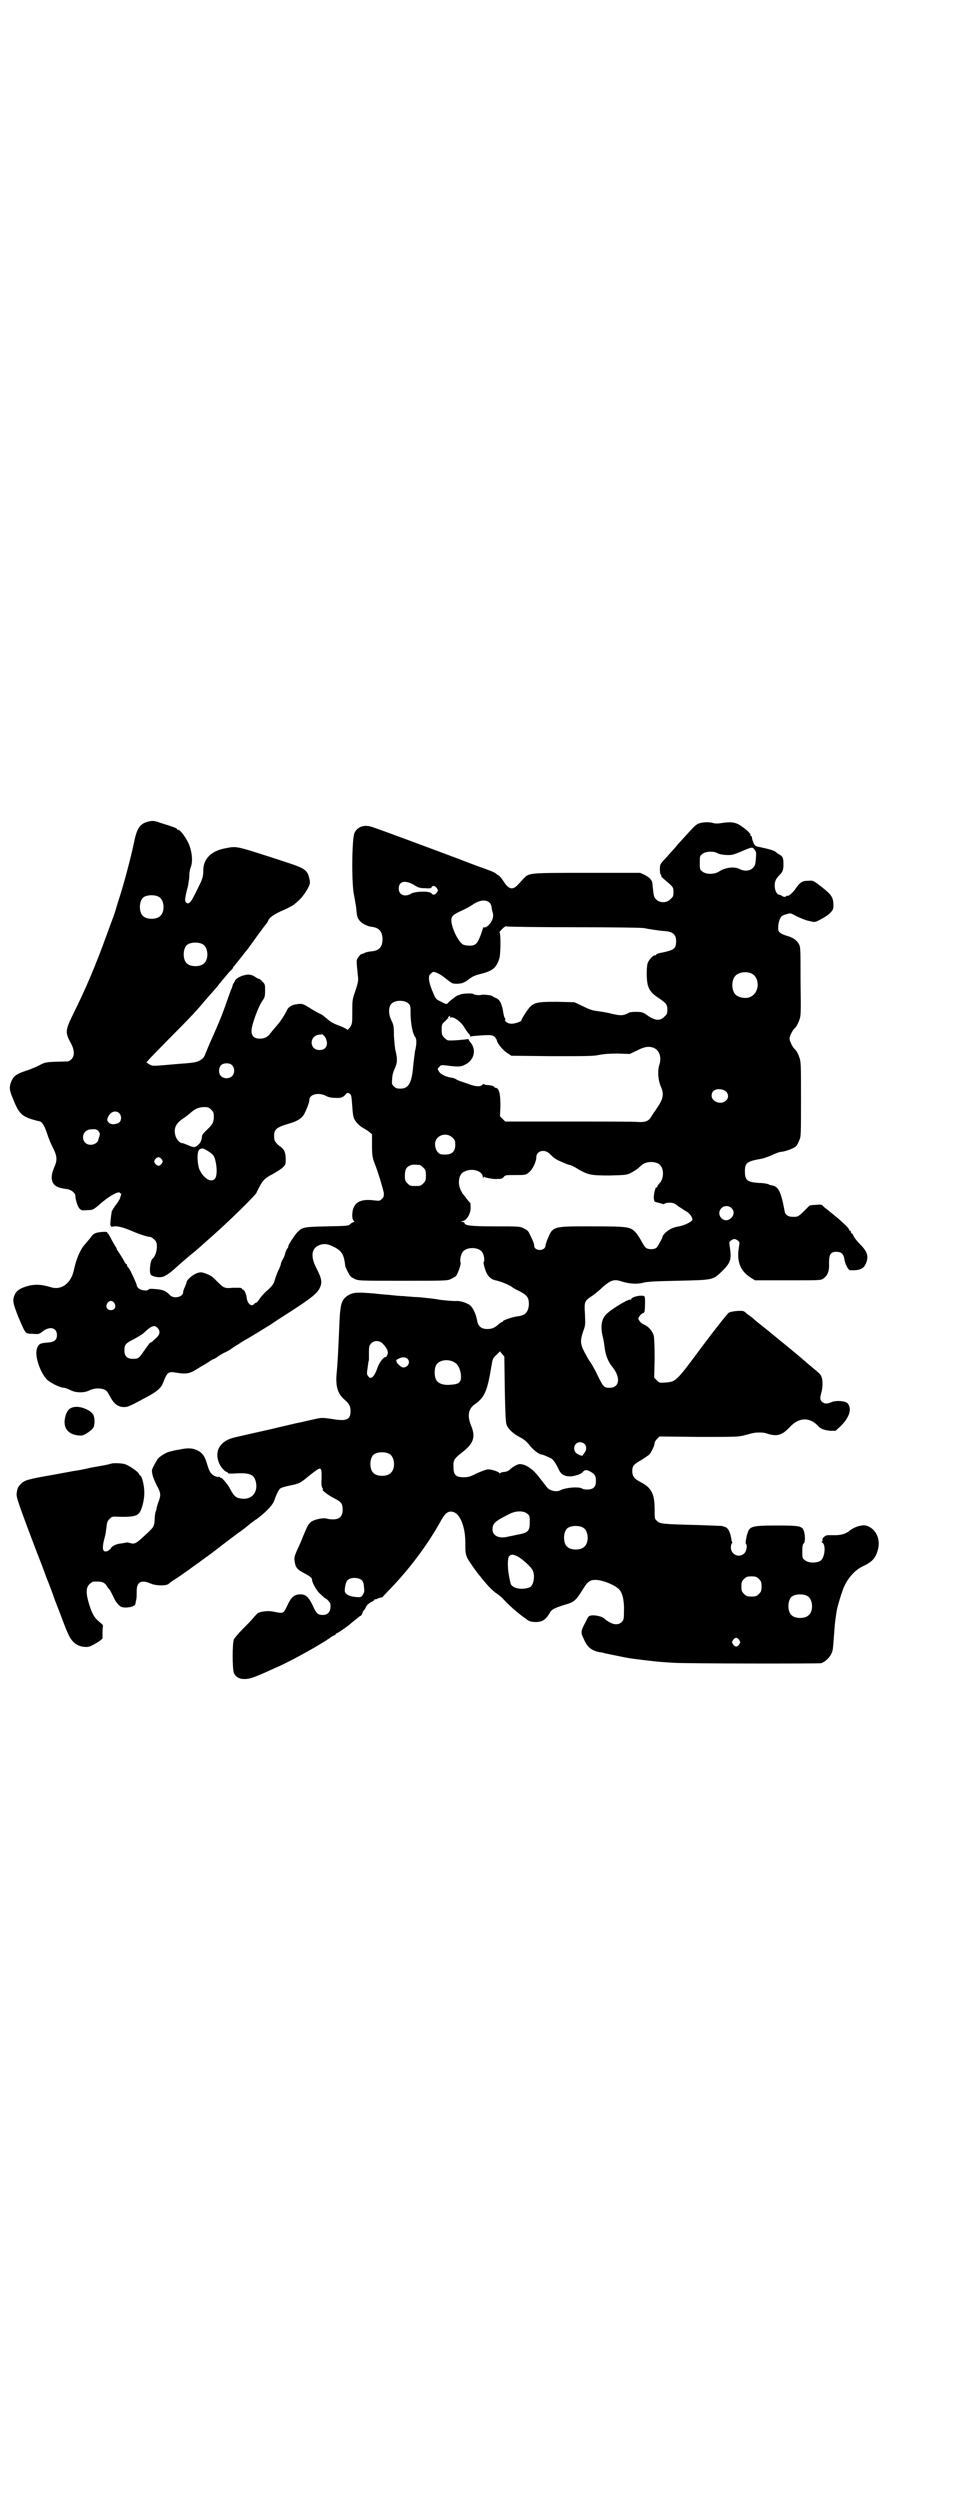<?xml version="1.0" standalone="no"?>
<!DOCTYPE svg PUBLIC "-//W3C//DTD SVG 20010904//EN"
 "http://www.w3.org/TR/2001/REC-SVG-20010904/DTD/svg10.dtd">
<svg version="1.0" xmlns="http://www.w3.org/2000/svg"
 width="1100pt" height="2850pt" viewBox="0 0 1100 2850"
 preserveAspectRatio="xMidYMid meet">
<g transform="translate(0,2850) scale(0.5,-0.5)"
fill="#000000" stroke="none">
<path d="M344 3828 c-23 -4 -31 -13 -38 -48 -7 -34 -24 -98 -34 -128 -2 -6 -5
-16 -7 -23 -2 -7 -5 -16 -7 -21 -2 -5 -8 -22 -14 -38 -25 -69 -47 -122 -79
-186 -16 -33 -16 -39 -4 -61 9 -16 10 -30 2 -38 -3 -3 -7 -5 -9 -5 -46 -1 -49
-1 -61 -7 -7 -4 -19 -9 -27 -12 -28 -9 -34 -13 -40 -26 -5 -12 -5 -20 2 -36
14 -36 20 -43 45 -51 7 -2 14 -4 15 -4 7 0 13 -9 19 -27 3 -10 9 -25 14 -34
10 -20 10 -29 2 -46 -4 -11 -5 -15 -5 -24 2 -15 10 -21 35 -24 9 -1 19 -9 19
-15 0 -9 5 -24 9 -29 5 -5 6 -5 18 -4 12 0 14 1 26 11 23 21 47 34 49 28 0 -1
1 -2 2 -1 1 1 1 -1 0 -4 -1 -3 -2 -6 -2 -6 1 0 -3 -7 -8 -14 -6 -7 -10 -15
-11 -17 -2 -11 -4 -32 -3 -32 1 0 2 -1 1 -2 0 -1 3 -1 7 0 8 1 21 -2 42 -11
16 -7 35 -13 40 -13 3 0 7 -3 10 -6 5 -5 6 -7 6 -17 0 -11 -5 -23 -10 -27 -5
-3 -8 -30 -4 -36 2 -3 12 -6 19 -6 10 0 16 3 33 17 22 20 24 21 39 34 13 10
20 17 54 47 36 32 92 87 96 94 1 3 5 10 8 16 7 13 13 19 29 27 7 4 17 10 22
14 8 8 8 8 8 20 0 15 -3 22 -11 28 -9 6 -15 14 -15 18 -2 23 2 26 39 37 13 4
23 10 28 18 5 8 13 28 13 34 0 13 20 18 37 10 5 -3 12 -5 21 -5 14 -1 19 1 25
8 3 4 5 4 8 2 5 -3 5 -4 7 -30 1 -15 2 -24 5 -29 4 -8 14 -17 22 -21 3 -2 9
-5 12 -8 l6 -5 0 -25 c0 -23 1 -27 5 -39 8 -19 20 -60 22 -70 0 -7 0 -9 -4
-13 -5 -5 -6 -5 -16 -4 -30 4 -44 -2 -50 -19 -3 -10 -3 -23 1 -27 2 -2 3 -3 1
-3 -2 0 -5 -2 -8 -4 -4 -5 -6 -5 -54 -6 -53 -1 -56 -2 -67 -13 -6 -6 -21 -29
-21 -32 0 -2 -1 -5 -3 -6 -1 -2 -3 -6 -4 -10 -1 -4 -3 -10 -5 -13 -2 -3 -5 -9
-5 -12 -1 -4 -3 -9 -4 -11 -3 -5 -8 -18 -11 -29 -2 -6 -6 -11 -16 -20 -7 -6
-15 -15 -18 -20 -3 -4 -6 -8 -7 -8 -1 0 -4 -1 -5 -3 -6 -7 -15 0 -17 14 -1 10
-6 19 -9 19 -1 0 -2 1 -1 2 0 0 -2 1 -5 2 -5 0 -7 0 -17 0 -18 -2 -21 0 -34
13 -13 13 -15 15 -29 20 -9 3 -11 3 -19 0 -9 -3 -23 -15 -23 -20 0 -1 -2 -6
-4 -11 -2 -4 -4 -9 -4 -12 0 -11 -21 -16 -30 -7 -9 10 -17 13 -33 14 -10 1
-15 1 -16 -1 -2 -4 -18 -2 -23 3 -2 2 -4 5 -4 7 0 2 -4 11 -13 30 -2 4 -5 9
-6 10 -2 1 -3 4 -3 5 0 2 -1 3 -2 3 -1 0 -4 5 -7 11 -3 5 -8 13 -10 16 -3 4
-5 7 -5 9 0 1 -1 2 -1 2 -1 1 -5 8 -10 17 -4 8 -8 15 -9 15 -1 0 -2 1 -1 2 1
2 -11 2 -22 0 -8 -2 -11 -4 -15 -10 -3 -4 -10 -12 -15 -18 -10 -11 -19 -33
-24 -56 -6 -31 -28 -48 -52 -41 -23 7 -35 7 -50 4 -19 -5 -28 -10 -33 -20 -6
-13 -5 -19 8 -52 18 -41 15 -37 32 -38 15 -1 15 -1 24 6 16 12 32 8 32 -9 0
-11 -6 -16 -22 -17 -15 -1 -20 -3 -23 -12 -7 -15 5 -53 21 -71 7 -8 31 -20 40
-20 2 0 8 -2 14 -5 13 -7 32 -7 44 -1 10 5 24 6 34 2 5 -2 8 -6 12 -14 10 -19
19 -26 34 -26 8 0 16 4 51 23 23 12 33 21 37 32 10 25 11 27 33 23 20 -3 28
-2 45 9 8 5 15 9 15 9 1 0 5 3 10 6 4 3 9 6 11 7 2 0 7 3 11 6 4 3 11 7 15 9
5 2 12 6 16 9 10 7 11 7 28 18 20 11 48 29 60 36 6 4 16 11 21 14 80 51 89 59
95 76 3 10 1 18 -9 38 -14 26 -13 45 3 53 10 5 20 5 32 -1 22 -10 27 -18 30
-46 1 -2 3 -8 6 -13 4 -9 7 -12 14 -15 9 -5 9 -5 111 -5 95 0 103 0 110 4 4 2
10 5 12 7 4 6 12 27 10 31 -2 5 1 20 6 25 9 10 33 10 42 0 5 -5 8 -20 5 -24
-1 -2 0 -8 3 -16 4 -15 13 -24 24 -26 10 -2 33 -11 37 -15 1 -1 9 -6 18 -10
17 -9 21 -14 21 -30 -1 -17 -8 -25 -25 -27 -11 -1 -34 -9 -34 -11 0 -1 -1 -2
-2 -2 -1 0 -4 -2 -7 -4 -9 -9 -16 -12 -27 -12 -13 0 -21 6 -23 19 -2 12 -8 27
-15 34 -5 5 -21 11 -31 11 -5 -1 -37 2 -41 3 -5 1 -19 3 -31 4 -8 1 -19 2 -26
2 -7 1 -17 1 -23 2 -6 0 -18 1 -26 2 -8 1 -27 2 -42 4 -38 3 -47 3 -59 -4 -15
-9 -18 -19 -20 -55 -3 -69 -4 -95 -7 -126 -2 -28 3 -43 17 -56 12 -10 15 -16
15 -27 0 -20 -9 -24 -43 -18 -21 3 -23 3 -37 0 -14 -3 -26 -6 -35 -8 -2 0 -14
-3 -27 -6 -13 -3 -30 -7 -38 -9 -27 -6 -71 -16 -84 -19 -35 -8 -49 -33 -34
-63 4 -7 12 -16 16 -16 1 0 2 -1 2 -2 0 -2 7 -2 22 -1 29 1 38 -3 42 -20 5
-22 -8 -39 -29 -38 -15 1 -20 4 -29 21 -6 12 -20 28 -22 27 -1 -1 -2 0 -2 1 0
1 -1 1 -3 1 -1 -1 -4 0 -7 1 -10 4 -14 10 -19 27 -6 20 -11 27 -24 33 -11 5
-22 5 -40 1 -8 -1 -16 -3 -19 -4 -9 -1 -25 -11 -30 -17 -2 -3 -6 -10 -9 -16
-5 -9 -5 -11 -3 -20 1 -6 6 -17 10 -25 9 -17 10 -21 3 -39 -3 -8 -4 -14 -4
-14 1 0 0 -2 -1 -4 -1 -2 -3 -11 -3 -19 -1 -18 -1 -18 -24 -39 -18 -17 -22
-19 -32 -16 -4 1 -8 2 -9 1 0 0 -6 -1 -12 -2 -11 -1 -21 -6 -23 -11 -1 -2 -4
-4 -7 -6 -13 -5 -14 6 -6 35 1 3 2 12 3 19 1 11 2 14 7 19 5 5 7 6 17 5 34 -1
45 1 51 9 7 9 13 36 11 53 -1 15 -6 32 -9 32 -1 0 -2 2 -3 4 -1 4 -21 18 -32
22 -7 2 -27 3 -31 1 -1 0 -4 -1 -8 -2 -4 -1 -21 -4 -38 -7 -17 -4 -33 -7 -35
-7 -2 0 -27 -5 -55 -10 -53 -9 -62 -12 -69 -19 -8 -8 -9 -9 -11 -23 -1 -8 3
-21 48 -139 8 -20 17 -44 20 -53 4 -9 13 -33 20 -53 8 -20 17 -44 20 -52 10
-26 14 -34 22 -42 9 -9 25 -13 36 -10 9 3 30 16 30 19 0 1 0 8 0 16 l1 14 -9
8 c-11 9 -16 18 -23 41 -7 23 -7 36 1 44 3 3 7 6 9 6 19 1 26 -1 32 -12 2 -3
4 -5 5 -6 1 -1 4 -7 8 -15 6 -14 14 -23 20 -25 12 -3 30 1 31 7 0 1 1 6 2 10
1 4 1 13 1 20 0 20 10 26 31 17 13 -6 39 -6 43 0 1 1 9 7 19 13 10 7 19 13 20
14 2 1 11 8 21 15 10 7 23 17 29 21 6 4 13 10 16 12 14 11 42 32 46 35 2 2 7
5 11 8 7 5 12 9 17 13 1 1 6 5 10 8 4 3 9 7 10 7 24 18 39 34 42 46 3 9 9 21
12 24 2 2 12 5 22 7 21 4 25 6 44 22 29 23 29 23 29 -5 -1 -14 0 -20 2 -23 1
-2 2 -3 1 -3 -5 0 12 -13 24 -19 18 -9 21 -13 21 -27 0 -15 -7 -22 -22 -22 -6
0 -13 1 -15 2 -7 2 -27 -2 -34 -7 -7 -5 -9 -9 -19 -33 -3 -8 -9 -22 -13 -30
-8 -18 -8 -20 -6 -31 2 -11 6 -16 20 -23 13 -7 19 -11 19 -15 0 -7 11 -27 20
-34 5 -5 10 -9 10 -9 3 0 12 -10 12 -13 2 -16 -5 -25 -17 -25 -11 0 -15 3 -23
21 -10 21 -17 27 -31 26 -12 -1 -19 -7 -27 -25 -10 -20 -8 -19 -34 -14 -10 2
-28 0 -34 -4 -2 -2 -7 -7 -11 -12 -4 -5 -15 -16 -24 -25 -9 -9 -17 -19 -19
-22 -4 -8 -4 -69 0 -78 5 -9 12 -13 24 -13 11 0 18 2 52 17 6 3 20 9 31 14 32
15 91 48 111 62 5 4 11 7 12 7 1 0 2 1 2 2 0 1 1 2 2 2 2 0 24 15 32 22 2 2 7
6 11 9 4 3 8 7 9 7 0 1 2 2 3 2 1 0 3 3 4 6 1 3 2 6 3 6 0 0 3 3 5 8 2 4 6 8
11 11 4 2 8 4 8 5 0 1 1 2 2 2 0 -1 4 0 7 2 3 1 6 2 8 2 1 0 3 1 3 2 1 1 9 10
18 19 44 46 82 97 111 148 12 23 19 29 31 26 16 -4 28 -34 28 -70 0 -22 0 -25
5 -36 3 -6 23 -35 30 -42 1 -2 7 -9 13 -16 6 -7 16 -17 22 -21 6 -4 12 -9 14
-11 11 -12 29 -29 40 -37 6 -5 13 -10 15 -11 5 -5 11 -7 22 -7 14 0 22 5 30
18 6 11 10 13 35 21 22 6 26 10 40 32 13 21 17 25 31 25 14 0 39 -9 51 -19 10
-7 15 -26 14 -54 0 -16 -1 -19 -5 -23 -9 -9 -24 -6 -40 8 -5 5 -21 8 -29 7 -7
-1 -8 -3 -13 -14 -12 -22 -12 -25 -5 -39 8 -19 17 -27 37 -31 3 0 8 -1 10 -2
14 -3 53 -11 60 -12 47 -6 62 -8 99 -10 29 -2 329 -2 336 -1 11 4 23 16 26 29
1 3 2 17 3 30 1 13 2 29 3 36 1 7 2 16 3 21 1 10 9 36 15 53 9 23 26 43 45 52
20 9 29 18 34 36 8 25 -4 51 -27 57 -9 2 -26 -3 -36 -11 -9 -8 -21 -11 -33
-11 -7 0 -14 0 -17 0 -7 0 -14 -7 -13 -11 1 -2 0 -3 -1 -3 -2 0 -1 -2 2 -4 7
-7 4 -33 -5 -40 -8 -6 -29 -6 -36 1 -6 4 -6 6 -6 20 0 12 1 16 3 18 4 2 4 20
0 30 -4 10 -11 11 -62 11 -51 0 -59 -2 -64 -12 -1 -3 -2 -5 -2 -6 -1 -1 -2 -6
-3 -12 -1 -5 -2 -11 -1 -11 4 -3 2 -17 -3 -22 -11 -12 -31 -4 -31 13 0 4 1 8
2 9 1 1 2 2 1 3 -1 1 -2 5 -2 8 -3 17 -8 25 -15 27 -2 0 -4 1 -6 2 -2 0 -25 1
-52 2 -85 2 -90 3 -96 9 -6 5 -6 5 -6 27 0 35 -7 49 -32 62 -14 7 -19 13 -19
25 0 12 3 15 20 25 7 4 15 10 18 12 6 6 13 22 13 27 -1 1 2 5 5 9 l6 6 90 -1
c85 0 91 0 105 4 22 6 24 6 33 6 9 0 10 0 23 -4 19 -5 30 -1 46 16 21 23 46
24 66 2 5 -6 15 -9 27 -10 l12 0 12 11 c20 20 26 40 15 52 -5 5 -26 7 -37 2
-10 -4 -15 -4 -21 1 -5 5 -5 8 -1 23 3 12 3 28 -1 36 -3 5 -5 7 -21 20 -7 6
-12 10 -13 11 -3 3 -28 24 -39 33 -11 9 -20 16 -38 31 -5 4 -12 10 -16 13 -10
8 -23 18 -28 23 -2 2 -8 6 -12 9 -4 3 -8 7 -9 7 -2 3 -29 1 -35 -3 -3 -2 -30
-36 -60 -76 -60 -81 -60 -81 -84 -83 -14 -1 -14 -1 -20 5 l-6 6 1 44 c0 29 -1
47 -2 52 -3 10 -11 20 -22 25 -5 2 -9 6 -11 9 -3 5 -3 5 1 11 2 3 6 6 7 6 2 0
3 2 4 4 1 5 2 31 0 34 -3 5 -31 0 -31 -7 0 -1 -1 -1 -1 0 -3 3 -43 -21 -55
-33 -12 -11 -14 -30 -8 -53 1 -4 3 -15 4 -24 2 -17 8 -32 18 -44 19 -24 16
-47 -7 -47 -12 0 -14 1 -28 30 -6 13 -14 26 -16 29 -3 3 -8 13 -13 22 -10 19
-10 27 -3 48 5 13 5 15 4 39 -2 29 -1 30 17 42 6 4 18 14 25 21 17 14 24 17
40 12 18 -6 36 -7 49 -4 8 3 29 4 80 5 82 2 81 1 103 23 19 19 21 26 16 58 -1
7 -1 8 5 12 6 3 6 3 12 0 6 -4 6 -5 5 -12 -7 -37 2 -59 28 -75 l8 -5 75 0 c73
0 76 0 81 4 10 7 14 17 13 36 0 20 4 25 17 25 11 0 16 -5 18 -16 1 -11 9 -26
13 -26 21 -1 31 3 36 15 7 16 4 27 -13 44 -7 7 -14 16 -15 19 -1 3 -3 6 -4 6
-1 0 -2 1 -2 3 0 2 -1 3 -2 3 -1 0 -2 1 -2 2 0 4 -18 21 -51 47 -4 3 -9 7 -10
9 -2 2 -6 2 -15 1 -6 0 -12 -1 -13 -1 -1 0 -7 -6 -14 -13 -13 -13 -15 -14 -29
-13 -7 0 -14 5 -15 11 -9 49 -15 59 -32 61 -1 0 -4 1 -5 2 -2 1 -12 3 -22 3
-27 2 -32 6 -32 27 0 18 5 22 31 27 10 1 23 6 32 10 8 4 17 7 20 7 7 0 30 8
34 13 2 2 5 8 7 13 4 8 4 13 4 94 0 79 0 86 -4 96 -3 9 -7 15 -10 18 -5 4 -12
18 -12 24 0 6 7 20 12 24 3 3 7 9 10 18 4 10 4 16 3 89 0 75 0 78 -4 85 -5 9
-14 15 -29 19 -15 5 -19 9 -18 19 0 10 4 22 8 25 2 2 7 4 12 5 8 3 9 2 24 -6
9 -4 21 -9 28 -10 12 -3 12 -3 25 4 8 4 17 10 21 14 7 7 8 9 8 19 0 17 -5 24
-27 41 -18 14 -19 15 -30 14 -14 0 -19 -3 -30 -19 -7 -10 -17 -18 -20 -15 0 0
-1 0 -1 -1 0 -3 -7 -2 -10 1 -2 1 -4 2 -5 2 -6 0 -11 10 -11 21 0 10 3 16 11
24 7 7 9 12 9 23 0 15 -1 19 -8 23 -4 2 -8 5 -10 7 -3 3 -18 7 -37 11 -8 1
-11 3 -14 11 -2 5 -3 9 -3 11 0 2 -1 3 -2 3 -1 0 -2 1 -1 2 1 2 -7 11 -19 19
-13 10 -24 12 -44 9 -12 -2 -18 -2 -24 0 -11 3 -30 1 -36 -4 -3 -1 -13 -12
-23 -23 -10 -11 -19 -21 -20 -22 -1 -1 -7 -9 -14 -16 -7 -8 -15 -17 -19 -21
-7 -8 -8 -9 -8 -20 0 -7 1 -12 2 -12 1 0 2 -1 1 -2 -1 -2 2 -5 20 -20 7 -7 8
-8 8 -18 0 -9 -1 -11 -7 -16 -8 -9 -24 -9 -32 -1 -6 6 -6 7 -9 35 0 9 -6 15
-17 21 l-11 5 -122 0 c-135 0 -131 0 -144 -13 -3 -3 -9 -10 -13 -14 -12 -13
-21 -11 -33 8 -4 6 -9 12 -11 13 -3 2 -5 3 -6 4 -2 3 -13 7 -41 17 -16 6 -35
13 -42 16 -32 12 -182 68 -198 73 -18 7 -35 2 -42 -13 -6 -13 -7 -116 -1 -142
2 -10 4 -23 5 -29 1 -15 2 -22 7 -28 5 -7 18 -14 28 -15 17 -2 24 -10 25 -27
0 -19 -7 -27 -25 -29 -5 0 -12 -2 -15 -3 -3 -2 -7 -3 -8 -3 -1 0 -4 -3 -7 -7
-5 -7 -5 -6 -1 -45 1 -9 0 -14 -6 -32 -7 -20 -7 -22 -7 -47 0 -26 0 -28 -5
-36 -5 -6 -6 -7 -7 -5 -1 1 -10 6 -19 9 -11 4 -20 9 -25 14 -5 4 -11 9 -14 11
-3 1 -14 7 -24 13 -17 11 -20 12 -29 11 -12 -1 -21 -5 -25 -12 -8 -16 -16 -28
-25 -38 -5 -6 -12 -14 -14 -17 -6 -8 -13 -12 -24 -12 -13 0 -19 6 -19 18 0 13
16 57 26 70 4 6 5 9 5 21 0 14 0 15 -6 21 -3 3 -6 6 -7 6 -1 0 -6 2 -10 5 -6
4 -10 5 -17 5 -11 -1 -25 -7 -28 -13 -1 -2 -3 -5 -4 -7 -1 -2 -2 -3 -2 -4 0
-1 -1 -4 -2 -7 -2 -3 -7 -18 -12 -32 -10 -29 -18 -48 -34 -84 -6 -13 -12 -28
-14 -33 -3 -8 -5 -11 -12 -15 -8 -5 -13 -6 -55 -9 -56 -5 -54 -5 -62 0 l-6 4
13 14 c8 8 30 31 49 50 32 32 55 56 72 77 4 4 10 12 15 17 4 5 12 13 16 19 14
17 20 24 26 31 4 3 7 7 7 8 0 1 1 3 3 4 1 2 8 10 15 19 7 9 14 18 16 20 1 2
11 15 20 28 10 13 19 26 21 28 2 2 5 7 6 10 4 7 15 14 36 23 9 4 18 9 21 11
15 12 19 17 26 27 11 17 13 22 10 33 -5 20 -9 23 -58 39 -114 37 -106 35 -134
30 -32 -6 -50 -24 -50 -50 0 -13 -2 -21 -10 -36 -3 -6 -8 -17 -12 -24 -7 -14
-12 -18 -17 -14 -4 3 -3 12 4 38 1 7 3 17 3 22 0 6 1 15 3 20 6 14 3 38 -5 56
-8 16 -19 30 -23 30 -2 0 -3 1 -3 2 0 2 -12 6 -38 14 -10 4 -17 5 -22 4z
m1378 -65 c4 -5 4 -8 3 -21 -1 -13 -2 -16 -7 -21 -7 -7 -19 -8 -31 -2 -12 6
-33 3 -46 -6 -11 -7 -30 -7 -38 0 -6 4 -6 6 -6 20 0 14 0 16 6 20 6 6 26 7 34
2 6 -4 28 -6 37 -3 4 1 14 5 23 9 19 8 20 8 25 2z m-778 -80 c10 -7 15 -8 26
-8 11 -1 14 0 15 2 2 5 8 4 12 -2 3 -5 3 -5 0 -10 -5 -6 -9 -6 -12 -2 -4 6
-36 5 -46 0 -14 -9 -29 -4 -29 11 0 17 14 20 34 9z m-581 -28 c12 -7 14 -33 3
-43 -8 -9 -32 -9 -40 0 -9 8 -9 32 0 41 7 7 27 8 37 2z m756 -15 c1 -2 3 -6 3
-9 0 -2 1 -7 2 -10 5 -12 -4 -30 -16 -35 -3 -1 -4 -1 -4 1 0 1 -3 -6 -6 -16
-8 -22 -12 -27 -26 -27 -6 0 -13 1 -16 3 -11 7 -26 39 -26 55 0 9 4 13 24 22
7 3 18 9 24 13 17 12 33 13 41 3z m191 -54 c92 0 156 -1 160 -2 9 -2 34 -6 49
-7 16 -1 24 -8 24 -22 0 -18 -4 -21 -33 -27 -7 -1 -12 -3 -12 -4 0 -1 -1 -2
-3 -2 -5 0 -14 -10 -17 -18 -3 -11 -3 -40 1 -52 4 -12 11 -19 25 -28 16 -11
19 -14 19 -26 0 -9 -1 -11 -7 -16 -9 -10 -21 -9 -37 2 -11 8 -14 9 -26 9 -8 0
-14 0 -18 -2 -12 -7 -19 -7 -40 -2 -11 3 -26 5 -33 6 -10 1 -18 4 -32 11 l-19
9 -40 1 c-53 0 -56 -1 -74 -29 -4 -6 -7 -12 -7 -13 0 -3 -14 -8 -23 -8 -8 0
-17 6 -14 10 1 1 0 2 -1 3 -1 1 -3 8 -4 16 -3 17 -8 27 -17 30 -3 1 -7 3 -7 4
-2 2 -21 4 -25 3 -5 -2 -18 0 -19 2 -2 2 -28 1 -31 -2 -2 -1 -3 -2 -3 -1 0 2
-20 -13 -24 -18 -3 -3 -4 -3 -15 3 -11 5 -13 7 -17 17 -11 24 -14 41 -8 46 2
2 4 4 6 5 5 1 17 -5 28 -14 6 -5 13 -10 15 -11 4 -3 20 -2 25 0 2 1 4 2 4 2 1
0 6 3 12 8 7 5 14 8 23 10 28 7 37 13 44 34 4 9 4 61 1 61 -1 0 1 3 6 8 4 4 8
7 9 6 1 -1 71 -2 155 -2z m-847 -39 c12 -7 14 -33 3 -43 -8 -9 -32 -9 -40 0
-9 8 -9 32 0 41 7 7 27 8 37 2z m1251 -66 c21 -9 20 -45 -2 -54 -10 -5 -28 -1
-34 6 -9 10 -9 32 0 42 7 8 24 11 36 6z m-783 -68 c6 -5 6 -5 6 -28 1 -22 5
-43 11 -50 3 -4 3 -17 -1 -32 -1 -8 -3 -23 -4 -33 -3 -38 -10 -52 -29 -52 -8
0 -11 1 -15 5 -5 5 -5 6 -4 18 0 7 3 17 6 23 6 13 6 22 2 39 -2 7 -3 22 -4 36
0 22 -1 25 -6 35 -7 15 -7 32 2 39 8 7 28 7 36 0z m96 -31 c-1 -2 0 -2 1 -2 7
3 22 -8 31 -21 4 -8 10 -15 12 -17 1 -1 2 -3 2 -4 -1 -1 0 -2 1 -1 4 1 28 3
40 3 9 0 12 -1 16 -5 2 -3 4 -6 4 -7 0 -6 15 -24 24 -29 l9 -6 93 -1 c79 0 95
0 108 3 10 2 23 3 42 3 l27 -1 17 8 c17 9 27 10 38 6 13 -6 18 -21 13 -38 -5
-14 -3 -36 3 -50 7 -15 6 -26 -4 -42 -5 -8 -9 -14 -10 -15 -1 -1 -3 -5 -6 -9
-7 -13 -14 -16 -32 -15 -8 1 -80 1 -159 1 l-144 0 -6 6 -6 6 1 23 c0 30 -3 42
-12 42 -1 0 -2 1 -2 2 -1 2 -6 3 -12 4 -5 0 -11 1 -11 2 -1 1 -2 1 -4 -1 -4
-5 -15 -5 -33 2 -9 3 -21 7 -25 9 -4 3 -10 5 -13 5 -13 2 -25 8 -28 14 -4 6
-4 6 1 11 3 4 5 4 14 3 31 -4 34 -3 43 1 22 10 28 34 14 51 -3 3 -5 7 -5 8 1
1 1 1 -1 0 -5 -1 -35 -4 -45 -3 -2 0 -6 3 -9 6 -5 5 -6 7 -6 18 0 12 0 13 8
20 5 5 8 8 7 8 -1 0 -1 1 1 2 4 3 5 2 3 0z m-287 -44 c3 -3 5 -8 6 -14 1 -11
-5 -18 -17 -18 -23 0 -24 32 -1 35 4 0 7 1 7 1 1 0 3 -2 5 -4z m-211 -66 c7
-6 7 -19 1 -25 -6 -7 -20 -7 -26 0 -6 6 -5 20 1 25 6 5 19 5 24 0z m1122 -57
c11 -4 14 -17 6 -24 -11 -11 -33 -3 -33 11 0 12 11 18 27 13z m-1169 -45 c5
-5 6 -7 6 -16 0 -13 -3 -18 -17 -31 -6 -6 -10 -10 -10 -14 -1 -10 -4 -16 -11
-21 -6 -5 -9 -4 -23 2 -5 2 -10 4 -12 4 -5 0 -13 9 -15 18 -4 17 2 28 21 40 4
3 11 8 14 11 10 9 19 13 31 13 9 0 11 -1 16 -6z m-210 -8 c7 -7 5 -20 -3 -23
-9 -3 -15 -3 -20 1 -5 5 -5 6 -3 12 5 13 18 18 26 10z m-48 -40 c4 -5 5 -7 2
-15 -1 -3 -2 -6 -2 -7 -1 -5 -9 -10 -17 -10 -22 0 -24 31 -2 35 12 1 14 1 19
-3z m809 -16 c5 -5 6 -7 6 -16 0 -17 -9 -24 -30 -22 -10 0 -17 13 -16 26 2 18
26 26 40 12z m-559 -30 c13 -8 15 -11 18 -24 4 -18 3 -35 -2 -40 -9 -9 -26 2
-35 22 -5 13 -6 41 0 45 6 4 8 4 19 -3z m776 -3 c3 -2 6 -5 8 -7 8 -8 14 -11
26 -16 7 -3 14 -6 16 -6 2 0 11 -4 20 -10 23 -13 29 -14 72 -14 35 1 38 1 48
6 6 3 13 8 16 10 11 11 14 12 22 14 10 2 23 0 28 -6 10 -9 9 -32 -1 -42 -3 -3
-5 -6 -5 -8 0 -1 -1 -2 -2 -1 -2 1 -6 -14 -6 -24 1 -9 1 -9 10 -11 5 -1 10 -3
11 -3 2 -1 3 0 4 1 1 1 6 2 11 2 8 0 11 -1 21 -9 7 -4 15 -10 19 -12 8 -5 15
-17 11 -20 -5 -5 -19 -11 -29 -13 -15 -2 -25 -8 -33 -16 -3 -4 -6 -7 -5 -7 2
0 -11 -23 -14 -26 -6 -4 -18 -4 -24 0 -2 2 -7 9 -11 17 -4 7 -10 16 -13 19
-12 12 -17 13 -99 13 -93 0 -89 1 -103 -33 -1 -3 -3 -8 -3 -11 0 -2 -2 -6 -4
-7 -8 -6 -22 -2 -22 7 0 5 -3 12 -10 26 -3 7 -6 10 -13 13 -9 5 -11 5 -66 5
-57 0 -70 2 -70 8 0 1 -2 2 -4 2 -5 0 -5 0 0 2 9 2 17 15 18 28 0 7 0 13 -1
14 -1 0 -5 5 -8 9 -3 4 -6 8 -7 9 -1 1 -3 3 -4 6 -11 17 -8 42 6 47 18 9 42 1
42 -13 0 -3 1 -4 1 -1 1 2 2 3 4 1 2 -1 11 -3 21 -4 16 0 17 0 21 4 4 5 5 5
27 5 23 0 24 0 31 6 8 6 17 24 17 35 0 12 14 18 26 11z m-881 -16 c3 -5 3 -5
0 -10 -5 -6 -8 -6 -13 -2 -5 5 -5 8 -1 13 5 5 9 5 14 -1z m589 -13 c1 0 5 -3
8 -6 5 -5 6 -7 6 -18 0 -11 -1 -13 -6 -18 -6 -6 -7 -6 -18 -6 -11 0 -12 0 -18
6 -5 5 -6 7 -6 17 0 14 3 20 12 24 5 2 8 2 22 1z m712 -99 c7 -7 5 -18 -4 -24
-15 -11 -33 10 -20 24 6 7 18 7 24 0z m-1409 -216 c5 -8 1 -16 -8 -16 -9 0
-13 8 -8 16 2 3 5 5 8 5 3 0 6 -2 8 -5z m99 -57 c6 -7 5 -14 -2 -21 -12 -11
-14 -13 -15 -12 0 1 -6 -7 -13 -17 -13 -19 -14 -20 -27 -20 -13 0 -19 6 -19
19 0 13 2 16 20 25 9 5 20 11 24 15 18 17 25 19 32 11z m514 -36 c10 -10 13
-19 10 -25 -1 -3 -3 -5 -4 -5 -5 0 -14 -12 -18 -23 -8 -23 -16 -30 -22 -20 -3
3 -3 6 -1 19 1 8 2 16 3 17 0 0 0 8 0 17 0 15 1 17 5 21 7 8 20 7 27 -1z m278
-103 c1 -51 2 -76 4 -81 3 -9 15 -21 31 -29 8 -4 14 -9 20 -16 8 -11 23 -23
28 -23 3 0 10 -3 23 -9 4 -2 11 -12 18 -27 5 -10 13 -14 25 -14 9 0 25 5 28 9
5 6 9 7 18 2 11 -6 13 -10 13 -22 0 -13 -6 -19 -20 -19 -5 0 -10 1 -11 2 -6 5
-38 3 -51 -4 -8 -4 -21 -1 -28 5 -7 9 -12 15 -18 23 -14 19 -31 32 -46 32 -5
0 -17 -7 -22 -12 -2 -3 -10 -6 -14 -6 -3 0 -6 -1 -8 -2 -1 -2 -2 -2 -2 -1 0 3
-17 9 -26 9 -4 0 -14 -4 -26 -9 -15 -8 -20 -9 -30 -9 -17 0 -23 5 -23 22 -1
17 1 20 20 35 26 20 31 35 20 61 -9 22 -6 38 8 48 23 16 29 29 39 90 2 13 3
16 11 23 l8 8 5 -6 5 -6 1 -74z m-222 69 c10 -10 -5 -26 -16 -17 -6 5 -10 10
-9 11 1 1 0 2 -1 2 -2 0 1 2 5 4 9 5 17 4 21 0z m107 -8 c8 -4 14 -16 15 -30
1 -15 -4 -20 -23 -21 -17 -2 -30 3 -34 12 -4 8 -4 24 0 32 6 12 27 16 42 7z
m297 -186 c5 -5 5 -14 0 -20 -2 -3 -4 -5 -4 -6 0 -3 -12 2 -16 6 -8 10 -2 24
10 24 3 0 8 -2 10 -4z m-445 -23 c12 -7 14 -33 3 -43 -8 -9 -32 -9 -40 0 -9 8
-9 32 0 41 7 7 27 8 37 2z m314 -136 c6 -4 6 -6 6 -20 0 -19 -4 -23 -23 -27
-7 -1 -18 -4 -25 -5 -21 -6 -37 1 -37 16 0 14 6 19 38 35 15 8 33 8 41 1z
m128 -32 c12 -7 14 -33 3 -43 -8 -9 -32 -9 -40 0 -9 8 -9 32 0 41 7 7 27 8 37
2z m-153 -64 c9 -3 33 -24 37 -32 7 -12 3 -36 -6 -40 -19 -7 -42 -2 -44 10 0
1 -2 7 -3 14 -4 20 -4 43 0 47 4 4 7 5 16 1z m554 -53 c5 -5 6 -7 6 -17 0 -10
-1 -12 -6 -17 -5 -5 -7 -6 -17 -6 -10 0 -12 1 -17 6 -5 5 -6 7 -6 17 0 10 1
12 6 17 5 5 7 6 17 6 10 0 12 -1 17 -6z m-905 -4 c1 -2 3 -6 3 -8 0 -2 1 -6 1
-10 1 -6 0 -9 -3 -14 -4 -6 -5 -6 -16 -5 -14 1 -23 6 -25 12 -1 6 2 23 6 26 7
8 27 7 34 -1z m1016 -35 c12 -7 14 -33 3 -43 -8 -9 -32 -9 -40 0 -9 8 -9 32 0
41 7 7 27 8 37 2z m-156 -100 c3 -5 3 -5 0 -10 -2 -3 -5 -5 -7 -5 -2 0 -5 2
-7 5 -3 5 -3 5 0 10 2 3 5 5 7 5 2 0 5 -2 7 -5z"/>
<path d="M169 2492 c-12 -2 -18 -10 -21 -27 -4 -24 11 -38 38 -38 8 1 25 13
28 20 3 10 2 23 -2 29 -7 10 -30 19 -43 16z"/>
</g>
</svg>
